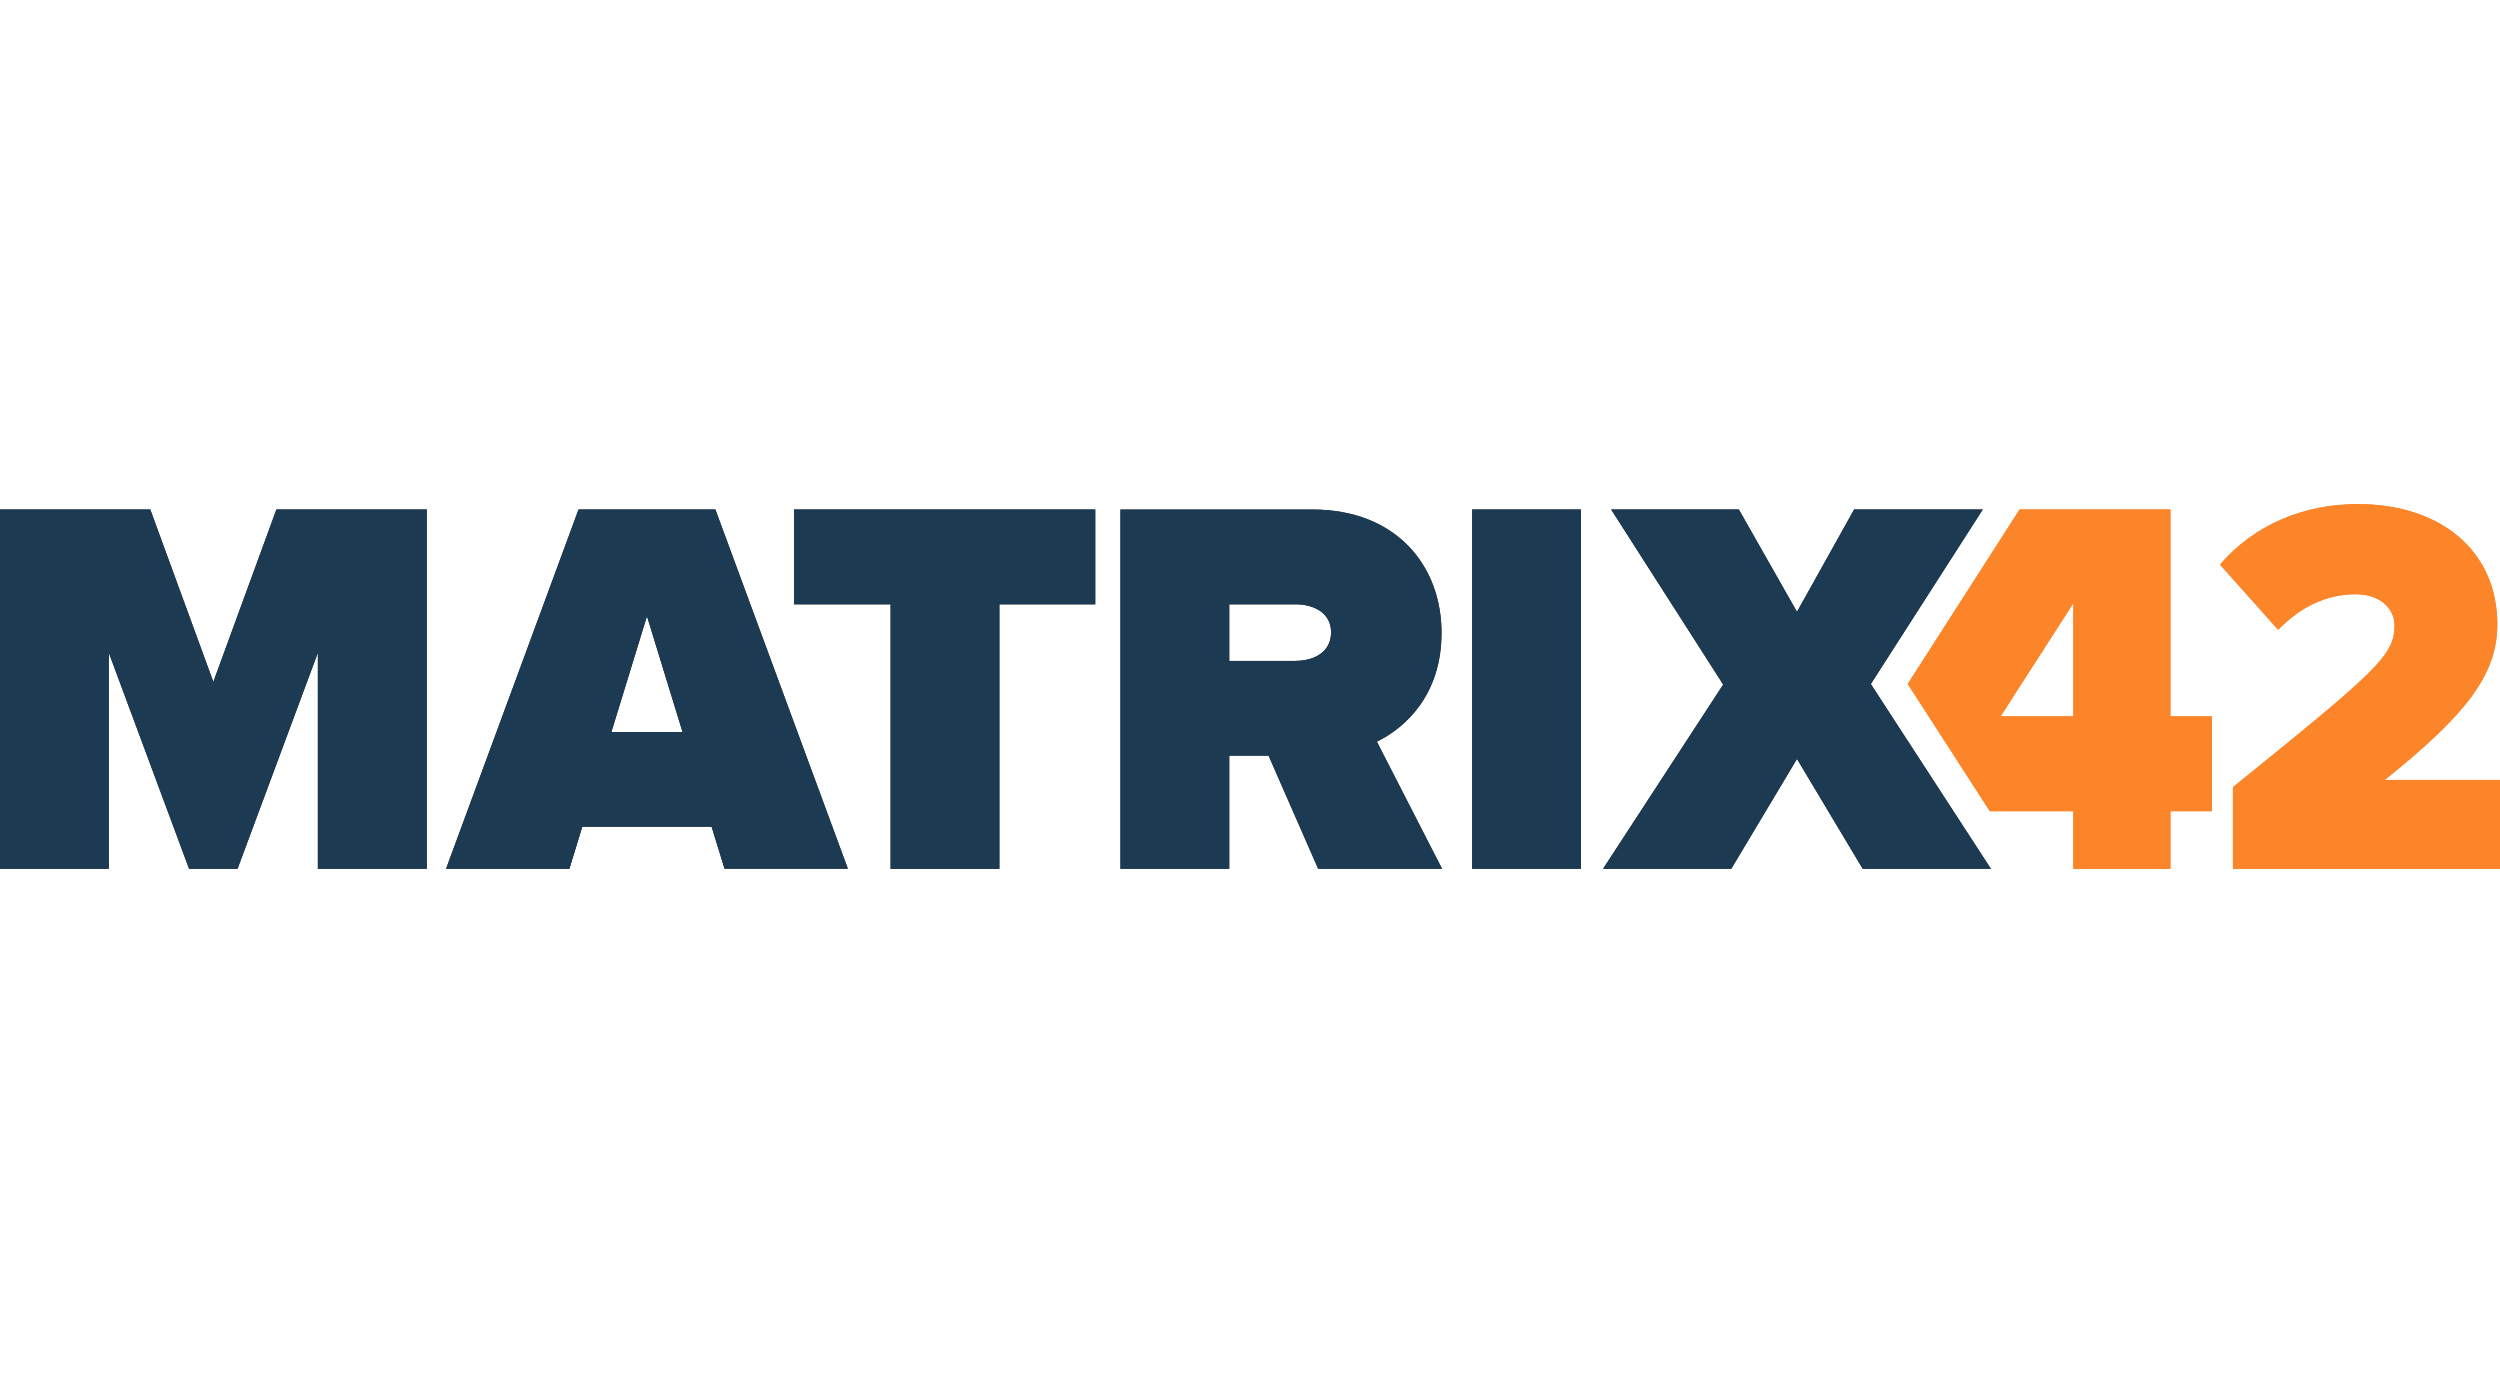 <svg xmlns="http://www.w3.org/2000/svg" viewBox="0 -150 743.9 408.53"><defs><style>.cls-1{fill:#2b2f34;}.cls-2{fill:#fc8529;}.cls-3{fill:#1d3a53;}</style></defs><title>__Matrix42-Blue</title><g id="Layer_3" data-name="Layer 3"><path class="cls-1" d="M172.15,1.6,132.72,108.53h36.71L173.27,96h38.47l3.85,12.5h36.71L212.87,1.6Zm9.78,66.21,10.58-34.46,10.58,34.46ZM556.68,53.54,590,1.6H551.71l-17,30.46L517.41,1.6h-38l33.34,52.1L477,108.53h38.15l19.56-32.7,19.56,32.7h38.15ZM63.48,52.9,44.72,1.6H0V108.53H32.38V44.24l23.88,64.28H70.69L94.58,44.24v64.28H127V1.6H82.24Zm374.58,55.63h32.38V1.6H438.06Zm-9.12-70.21c0-20-13.47-36.71-38.47-36.71H333.4V108.53h32.38V74.86h11.7l14.75,33.66H429.1L409.7,70.69C418.2,66.53,428.94,56.75,428.94,38.31Zm-43.44,8.34H365.78V29.82h19.72c5.45,0,10.58,2.56,10.58,8.33C396.07,44.08,390.95,46.65,385.49,46.65ZM236.26,29.82H265v78.71h32.38V29.82h28.53V1.6H236.26Z"/><path class="cls-2" d="M645.83,1.6H600.95L567.67,53.52l24.42,37.86h24.84v17.15h28.9V91.38h12.35V63.16H645.83Zm-28.9,61.56H595.3L616.93,29.5Zm92.66,18.92C734,62.52,743.1,50.66,743.1,35.75,743.1,14.1,726.43,0,701.58,0c-16,0-30.78,6.09-41,18l17.31,19.4c6.57-6.73,14.11-10.58,23.25-10.58,6.73,0,11.38,4,11.38,9.3,0,8.82-5,13.31-48.09,48.1v24.36H743.9V82.08Z"/><path class="cls-3" d="M172.15,1.6,132.72,108.53h36.71L173.27,96h38.47l3.85,12.5h36.71L212.87,1.6Zm9.78,66.21,10.58-34.46,10.58,34.46ZM556.68,53.54,590,1.6H551.71l-17,30.46L517.41,1.6h-38l33.34,52.1L477,108.53h38.15l19.56-32.7,19.56,32.7h38.15ZM63.48,52.9,44.72,1.6H0V108.53H32.38V44.24l23.88,64.28H70.69L94.58,44.24v64.28H127V1.6H82.24Zm374.58,55.63h32.38V1.6H438.06Zm-9.12-70.21c0-20-13.47-36.71-38.47-36.71H333.4V108.53h32.38V74.86h11.7l14.75,33.66H429.1L409.7,70.69C418.2,66.53,428.94,56.75,428.94,38.31Zm-43.44,8.34H365.78V29.82h19.72c5.45,0,10.58,2.56,10.58,8.33C396.07,44.08,390.95,46.65,385.49,46.65ZM236.26,29.82H265v78.71h32.38V29.82h28.53V1.6H236.26Z"/><path class="cls-2" d="M645.83,1.6H600.95L567.67,53.52l24.42,37.86h24.84v17.15h28.9V91.38h12.35V63.16H645.83Zm-28.9,61.56H595.3L616.93,29.5Zm92.66,18.92C734,62.52,743.1,50.66,743.1,35.75,743.1,14.1,726.43,0,701.58,0c-16,0-30.78,6.09-41,18l17.31,19.4c6.57-6.73,14.11-10.58,23.25-10.58,6.73,0,11.38,4,11.38,9.3,0,8.82-5,13.31-48.09,48.1v24.36H743.9V82.08Z"/></g></svg>